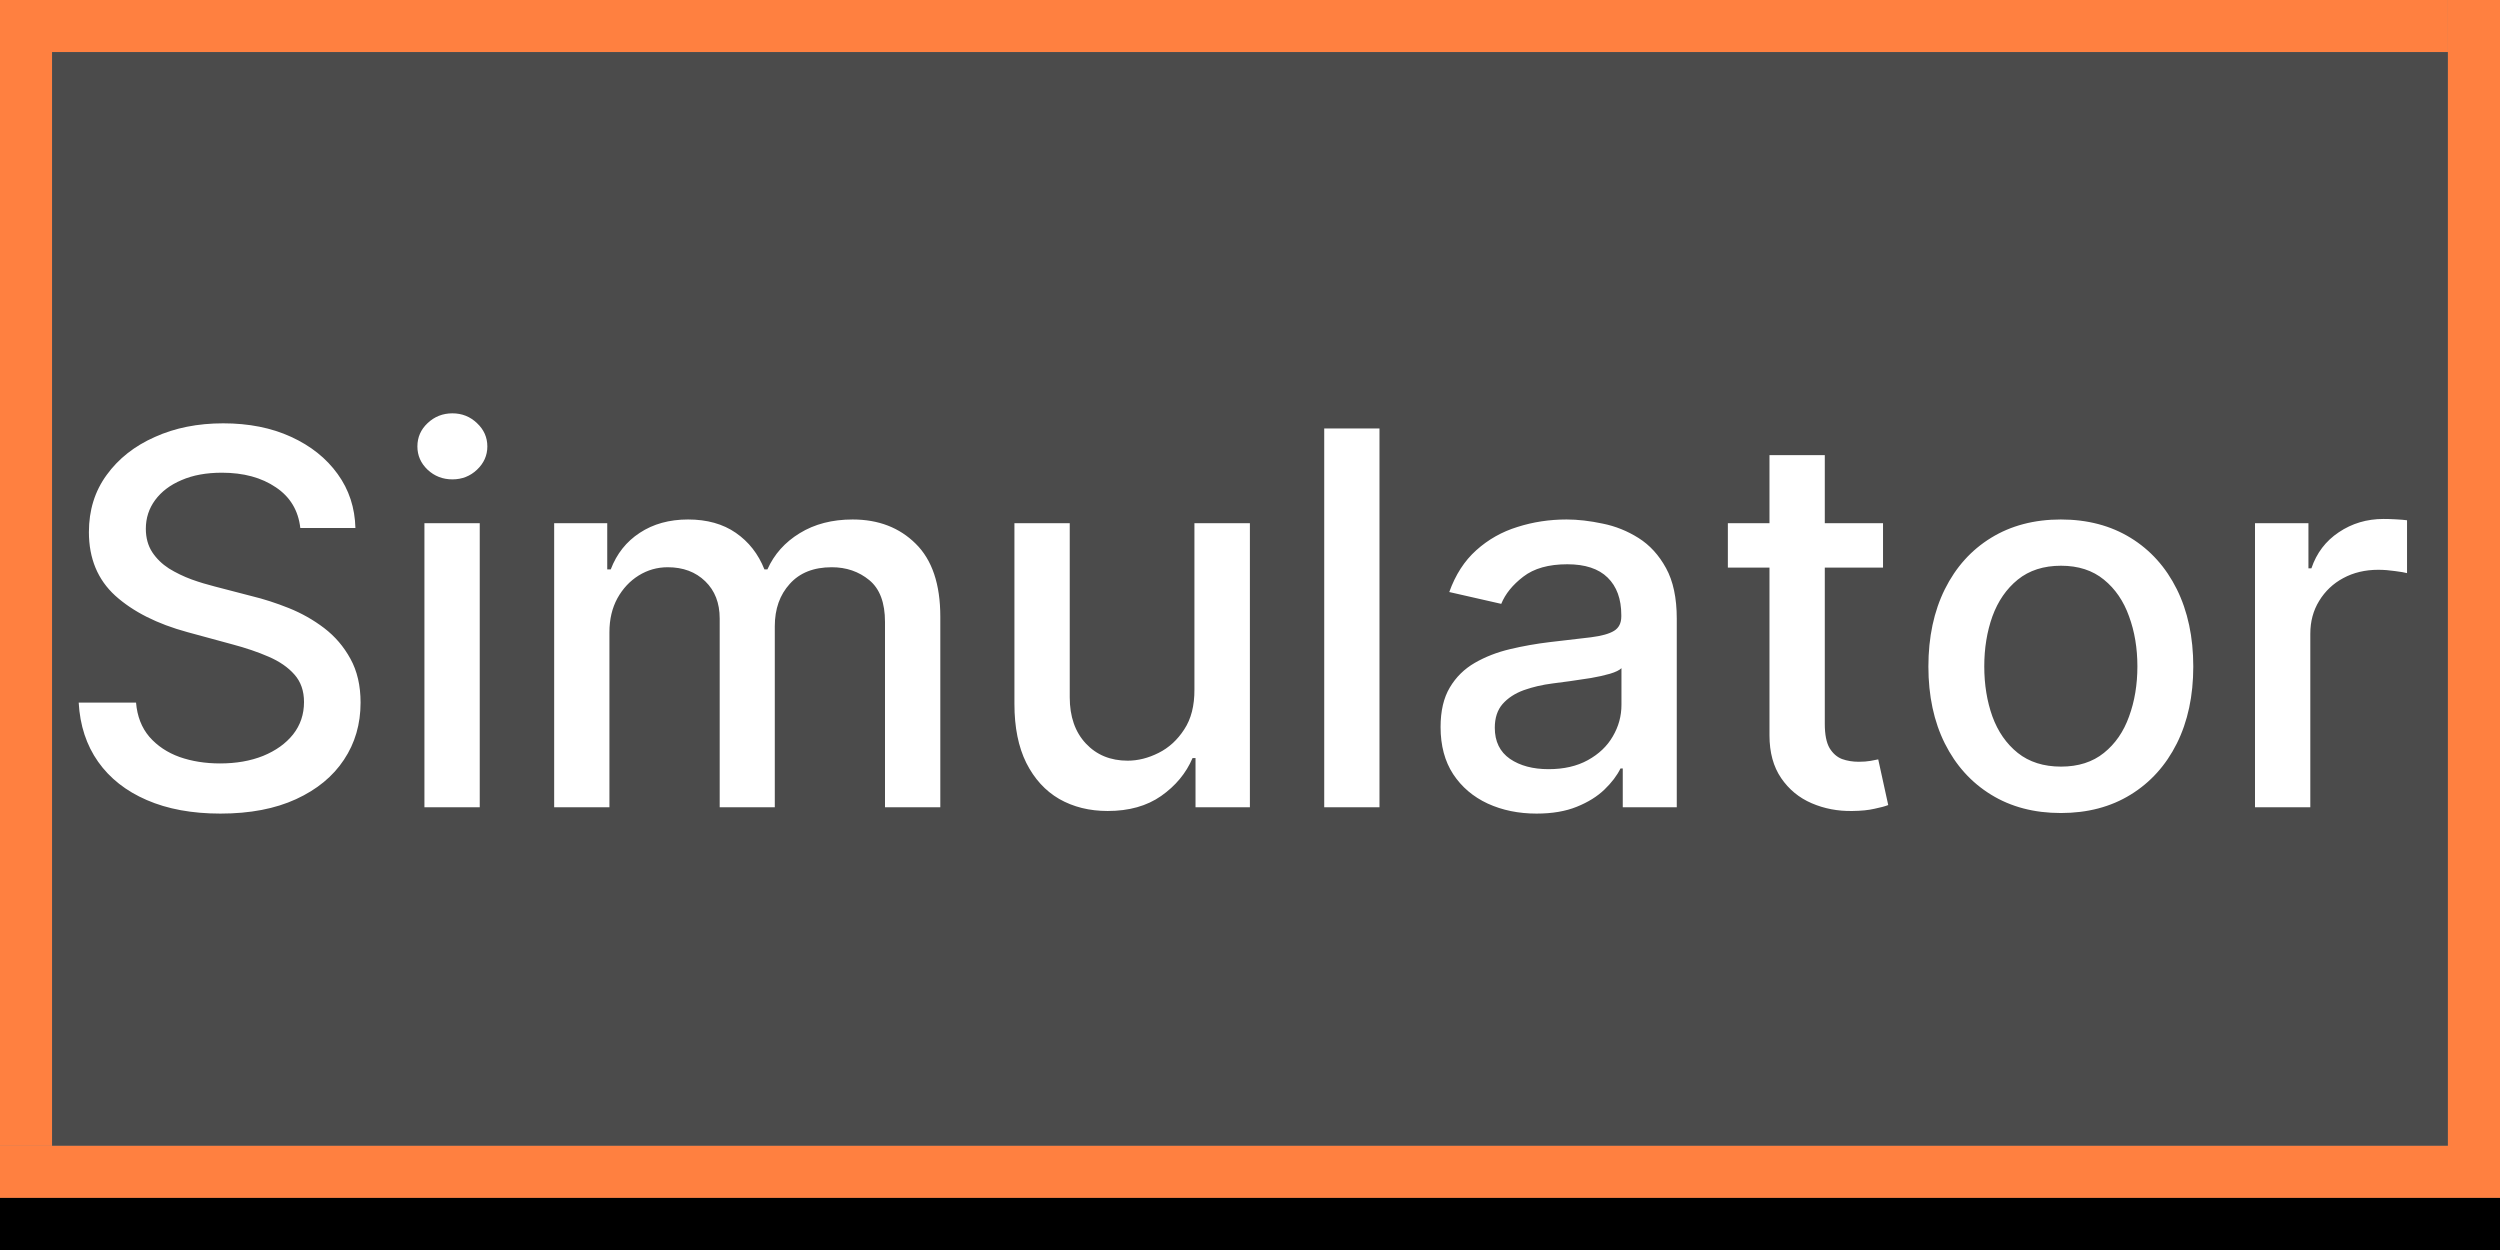 <svg width="48" height="24" viewBox="0 0 48 24" xmlns="http://www.w3.org/2000/svg" xmlns:theme="http://19wintersp.github.io/custom-euroscope/theme">
	<rect x="0" y="0" width="48" height="24" fill="#808080" stroke="none"/>
	<path fill="#ff8040" theme:fill="fg2" stroke="none" d="M0 0 L1 0 L1 22 L0 22 ZM1 0 L47 0 L47 1 L1 1 Z" />
	<path fill="#4b4b4b" theme:fill="bg4" stroke="none" d="M1 1 L47 1 L47 2 L1 2 ZM1 2 L47 2 L47 22 L1 22 Z" />
	<path fill="#ffffff" theme:fill="fg1" stroke="none" d="M5.766 10.138 C5.728 9.802 5.572 9.541 5.297 9.357 C5.022 9.17 4.677 9.076 4.26 9.076 C3.962 9.076 3.704 9.123 3.486 9.218 C3.268 9.31 3.099 9.438 2.978 9.602 C2.86 9.763 2.8 9.946 2.8 10.152 C2.8 10.325 2.841 10.474 2.921 10.599 C3.004 10.725 3.112 10.83 3.244 10.915 C3.379 10.998 3.524 11.068 3.678 11.125 C3.831 11.18 3.979 11.224 4.121 11.26 L4.832 11.445 C5.064 11.501 5.302 11.578 5.545 11.675 C5.789 11.773 6.015 11.9 6.224 12.059 C6.432 12.218 6.6 12.414 6.728 12.648 C6.858 12.883 6.923 13.163 6.923 13.49 C6.923 13.902 6.817 14.268 6.604 14.587 C6.393 14.907 6.086 15.159 5.684 15.344 C5.284 15.528 4.8 15.621 4.232 15.621 C3.687 15.621 3.216 15.534 2.818 15.361 C2.42 15.189 2.109 14.944 1.884 14.626 C1.659 14.307 1.535 13.928 1.511 13.49 L2.612 13.49 C2.634 13.753 2.719 13.972 2.868 14.147 C3.019 14.32 3.212 14.449 3.447 14.534 C3.683 14.617 3.943 14.658 4.224 14.658 C4.535 14.658 4.81 14.61 5.052 14.513 C5.296 14.413 5.487 14.276 5.627 14.101 C5.767 13.923 5.837 13.716 5.837 13.479 C5.837 13.264 5.775 13.088 5.652 12.95 C5.531 12.813 5.367 12.699 5.158 12.609 C4.952 12.519 4.719 12.44 4.459 12.371 L3.599 12.137 C3.017 11.979 2.555 11.745 2.214 11.438 C1.876 11.13 1.707 10.723 1.707 10.216 C1.707 9.797 1.82 9.431 2.048 9.119 C2.275 8.806 2.583 8.563 2.971 8.391 C3.359 8.215 3.797 8.128 4.285 8.128 C4.777 8.128 5.212 8.214 5.588 8.387 C5.967 8.56 6.265 8.798 6.483 9.101 C6.701 9.402 6.814 9.747 6.824 10.138 L5.766 10.138 ZM8.149 15.5 L8.149 10.046 L9.211 10.046 L9.211 15.5 L8.149 15.5 ZM8.686 9.204 C8.501 9.204 8.342 9.142 8.21 9.019 C8.079 8.894 8.014 8.745 8.014 8.572 C8.014 8.397 8.079 8.247 8.21 8.124 C8.342 7.999 8.501 7.936 8.686 7.936 C8.87 7.936 9.028 7.999 9.158 8.124 C9.29 8.247 9.357 8.397 9.357 8.572 C9.357 8.745 9.29 8.894 9.158 9.019 C9.028 9.142 8.87 9.204 8.686 9.204 ZM10.64 15.5 L10.64 10.046 L11.659 10.046 L11.659 10.933 L11.726 10.933 C11.84 10.633 12.026 10.398 12.284 10.23 C12.542 10.06 12.851 9.974 13.211 9.974 C13.575 9.974 13.881 10.06 14.127 10.23 C14.375 10.401 14.559 10.635 14.677 10.933 L14.734 10.933 C14.864 10.642 15.071 10.41 15.355 10.237 C15.64 10.062 15.978 9.974 16.371 9.974 C16.866 9.974 17.27 10.13 17.582 10.44 C17.897 10.75 18.054 11.217 18.054 11.842 L18.054 15.5 L16.992 15.5 L16.992 11.942 C16.992 11.572 16.892 11.305 16.691 11.139 C16.489 10.973 16.249 10.891 15.97 10.891 C15.624 10.891 15.355 10.997 15.164 11.21 C14.972 11.421 14.876 11.692 14.876 12.023 L14.876 15.5 L13.818 15.5 L13.818 11.874 C13.818 11.578 13.726 11.34 13.541 11.161 C13.356 10.981 13.116 10.891 12.82 10.891 C12.619 10.891 12.433 10.944 12.262 11.05 C12.094 11.155 11.958 11.3 11.854 11.487 C11.752 11.674 11.701 11.891 11.701 12.137 L11.701 15.5 L10.64 15.5 ZM22.933 13.238 L22.933 10.046 L23.998 10.046 L23.998 15.5 L22.954 15.5 L22.954 14.555 L22.897 14.555 C22.772 14.847 22.57 15.089 22.294 15.283 C22.019 15.475 21.677 15.571 21.267 15.571 C20.917 15.571 20.607 15.494 20.337 15.34 C20.069 15.184 19.859 14.953 19.705 14.648 C19.553 14.342 19.477 13.965 19.477 13.515 L19.477 10.046 L20.539 10.046 L20.539 13.387 C20.539 13.759 20.642 14.055 20.848 14.275 C21.054 14.495 21.322 14.605 21.651 14.605 C21.85 14.605 22.047 14.555 22.244 14.456 C22.443 14.357 22.607 14.206 22.737 14.005 C22.87 13.804 22.935 13.548 22.933 13.238 ZM26.486 8.227 L26.486 15.5 L25.425 15.5 L25.425 8.227 L26.486 8.227 ZM29.502 15.621 C29.157 15.621 28.844 15.557 28.565 15.429 C28.285 15.299 28.064 15.111 27.901 14.864 C27.74 14.618 27.659 14.316 27.659 13.959 C27.659 13.651 27.718 13.398 27.837 13.199 C27.955 13 28.115 12.843 28.316 12.727 C28.517 12.611 28.742 12.523 28.991 12.464 C29.239 12.405 29.493 12.36 29.751 12.329 C30.078 12.291 30.343 12.26 30.546 12.236 C30.75 12.21 30.898 12.169 30.99 12.112 C31.083 12.055 31.129 11.963 31.129 11.835 L31.129 11.81 C31.129 11.5 31.041 11.26 30.866 11.089 C30.693 10.919 30.435 10.834 30.092 10.834 C29.734 10.834 29.453 10.913 29.247 11.072 C29.043 11.228 28.902 11.402 28.824 11.594 L27.826 11.367 C27.945 11.035 28.117 10.768 28.345 10.564 C28.574 10.358 28.838 10.209 29.137 10.117 C29.435 10.022 29.748 9.974 30.078 9.974 C30.295 9.974 30.526 10.001 30.77 10.053 C31.016 10.102 31.246 10.195 31.459 10.329 C31.674 10.464 31.851 10.657 31.988 10.908 C32.125 11.157 32.194 11.48 32.194 11.878 L32.194 15.5 L31.157 15.5 L31.157 14.754 L31.114 14.754 C31.046 14.892 30.943 15.027 30.806 15.159 C30.668 15.292 30.492 15.402 30.276 15.489 C30.061 15.577 29.803 15.621 29.502 15.621 ZM29.733 14.768 C30.027 14.768 30.278 14.71 30.486 14.595 C30.697 14.479 30.857 14.327 30.965 14.14 C31.077 13.95 31.132 13.748 31.132 13.533 L31.132 12.829 C31.094 12.867 31.021 12.903 30.912 12.936 C30.806 12.967 30.684 12.994 30.546 13.018 C30.409 13.039 30.275 13.059 30.145 13.078 C30.015 13.095 29.906 13.109 29.818 13.121 C29.612 13.147 29.424 13.191 29.254 13.252 C29.086 13.314 28.951 13.402 28.849 13.518 C28.75 13.632 28.7 13.784 28.7 13.973 C28.7 14.236 28.797 14.435 28.991 14.57 C29.185 14.702 29.433 14.768 29.733 14.768 ZM36.154 10.046 L36.154 10.898 L33.175 10.898 L33.175 10.046 L36.154 10.046 ZM33.974 8.739 L35.036 8.739 L35.036 13.898 C35.036 14.104 35.067 14.259 35.128 14.364 C35.19 14.465 35.269 14.535 35.366 14.573 C35.466 14.609 35.573 14.626 35.689 14.626 C35.775 14.626 35.849 14.62 35.913 14.609 C35.977 14.597 36.027 14.587 36.062 14.58 L36.254 15.457 C36.192 15.481 36.105 15.505 35.991 15.528 C35.877 15.555 35.735 15.569 35.565 15.571 C35.286 15.576 35.025 15.526 34.784 15.422 C34.542 15.318 34.347 15.157 34.198 14.939 C34.049 14.721 33.974 14.448 33.974 14.119 L33.974 8.739 ZM39.568 15.61 C39.057 15.61 38.61 15.493 38.229 15.258 C37.848 15.024 37.552 14.696 37.341 14.275 C37.131 13.854 37.025 13.361 37.025 12.798 C37.025 12.232 37.131 11.737 37.341 11.313 C37.552 10.889 37.848 10.56 38.229 10.326 C38.61 10.092 39.057 9.974 39.568 9.974 C40.079 9.974 40.526 10.092 40.907 10.326 C41.288 10.56 41.584 10.889 41.795 11.313 C42.005 11.737 42.111 12.232 42.111 12.798 C42.111 13.361 42.005 13.854 41.795 14.275 C41.584 14.696 41.288 15.024 40.907 15.258 C40.526 15.493 40.079 15.61 39.568 15.61 ZM39.572 14.719 C39.903 14.719 40.178 14.631 40.395 14.456 C40.613 14.281 40.774 14.048 40.878 13.756 C40.985 13.465 41.038 13.144 41.038 12.794 C41.038 12.446 40.985 12.126 40.878 11.835 C40.774 11.542 40.613 11.306 40.395 11.129 C40.178 10.951 39.903 10.862 39.572 10.862 C39.238 10.862 38.961 10.951 38.741 11.129 C38.523 11.306 38.361 11.542 38.254 11.835 C38.15 12.126 38.098 12.446 38.098 12.794 C38.098 13.144 38.15 13.465 38.254 13.756 C38.361 14.048 38.523 14.281 38.741 14.456 C38.961 14.631 39.238 14.719 39.572 14.719 ZM43.296 15.5 L43.296 10.046 L44.322 10.046 L44.322 10.912 L44.379 10.912 C44.478 10.618 44.654 10.387 44.904 10.22 C45.158 10.049 45.444 9.964 45.764 9.964 C45.83 9.964 45.908 9.966 45.998 9.971 C46.091 9.976 46.163 9.982 46.215 9.989 L46.215 11.004 C46.172 10.992 46.096 10.979 45.988 10.965 C45.879 10.949 45.77 10.94 45.661 10.94 C45.41 10.94 45.186 10.994 44.99 11.1 C44.796 11.204 44.642 11.35 44.528 11.537 C44.414 11.722 44.358 11.932 44.358 12.169 L44.358 15.5 L43.296 15.5 Z" />
	<path fill="#ff8040" theme:fill="fg2" stroke="none" d="M47 0 L48 0 L48 22 L47 22 ZM0 22 L48 22 L48 23 L0 23 Z" />
	<path fill="#000000" theme:fill="bg1" stroke="none" d="M0 23 L48 23 L48 24 L0 24 Z" />
</svg>
